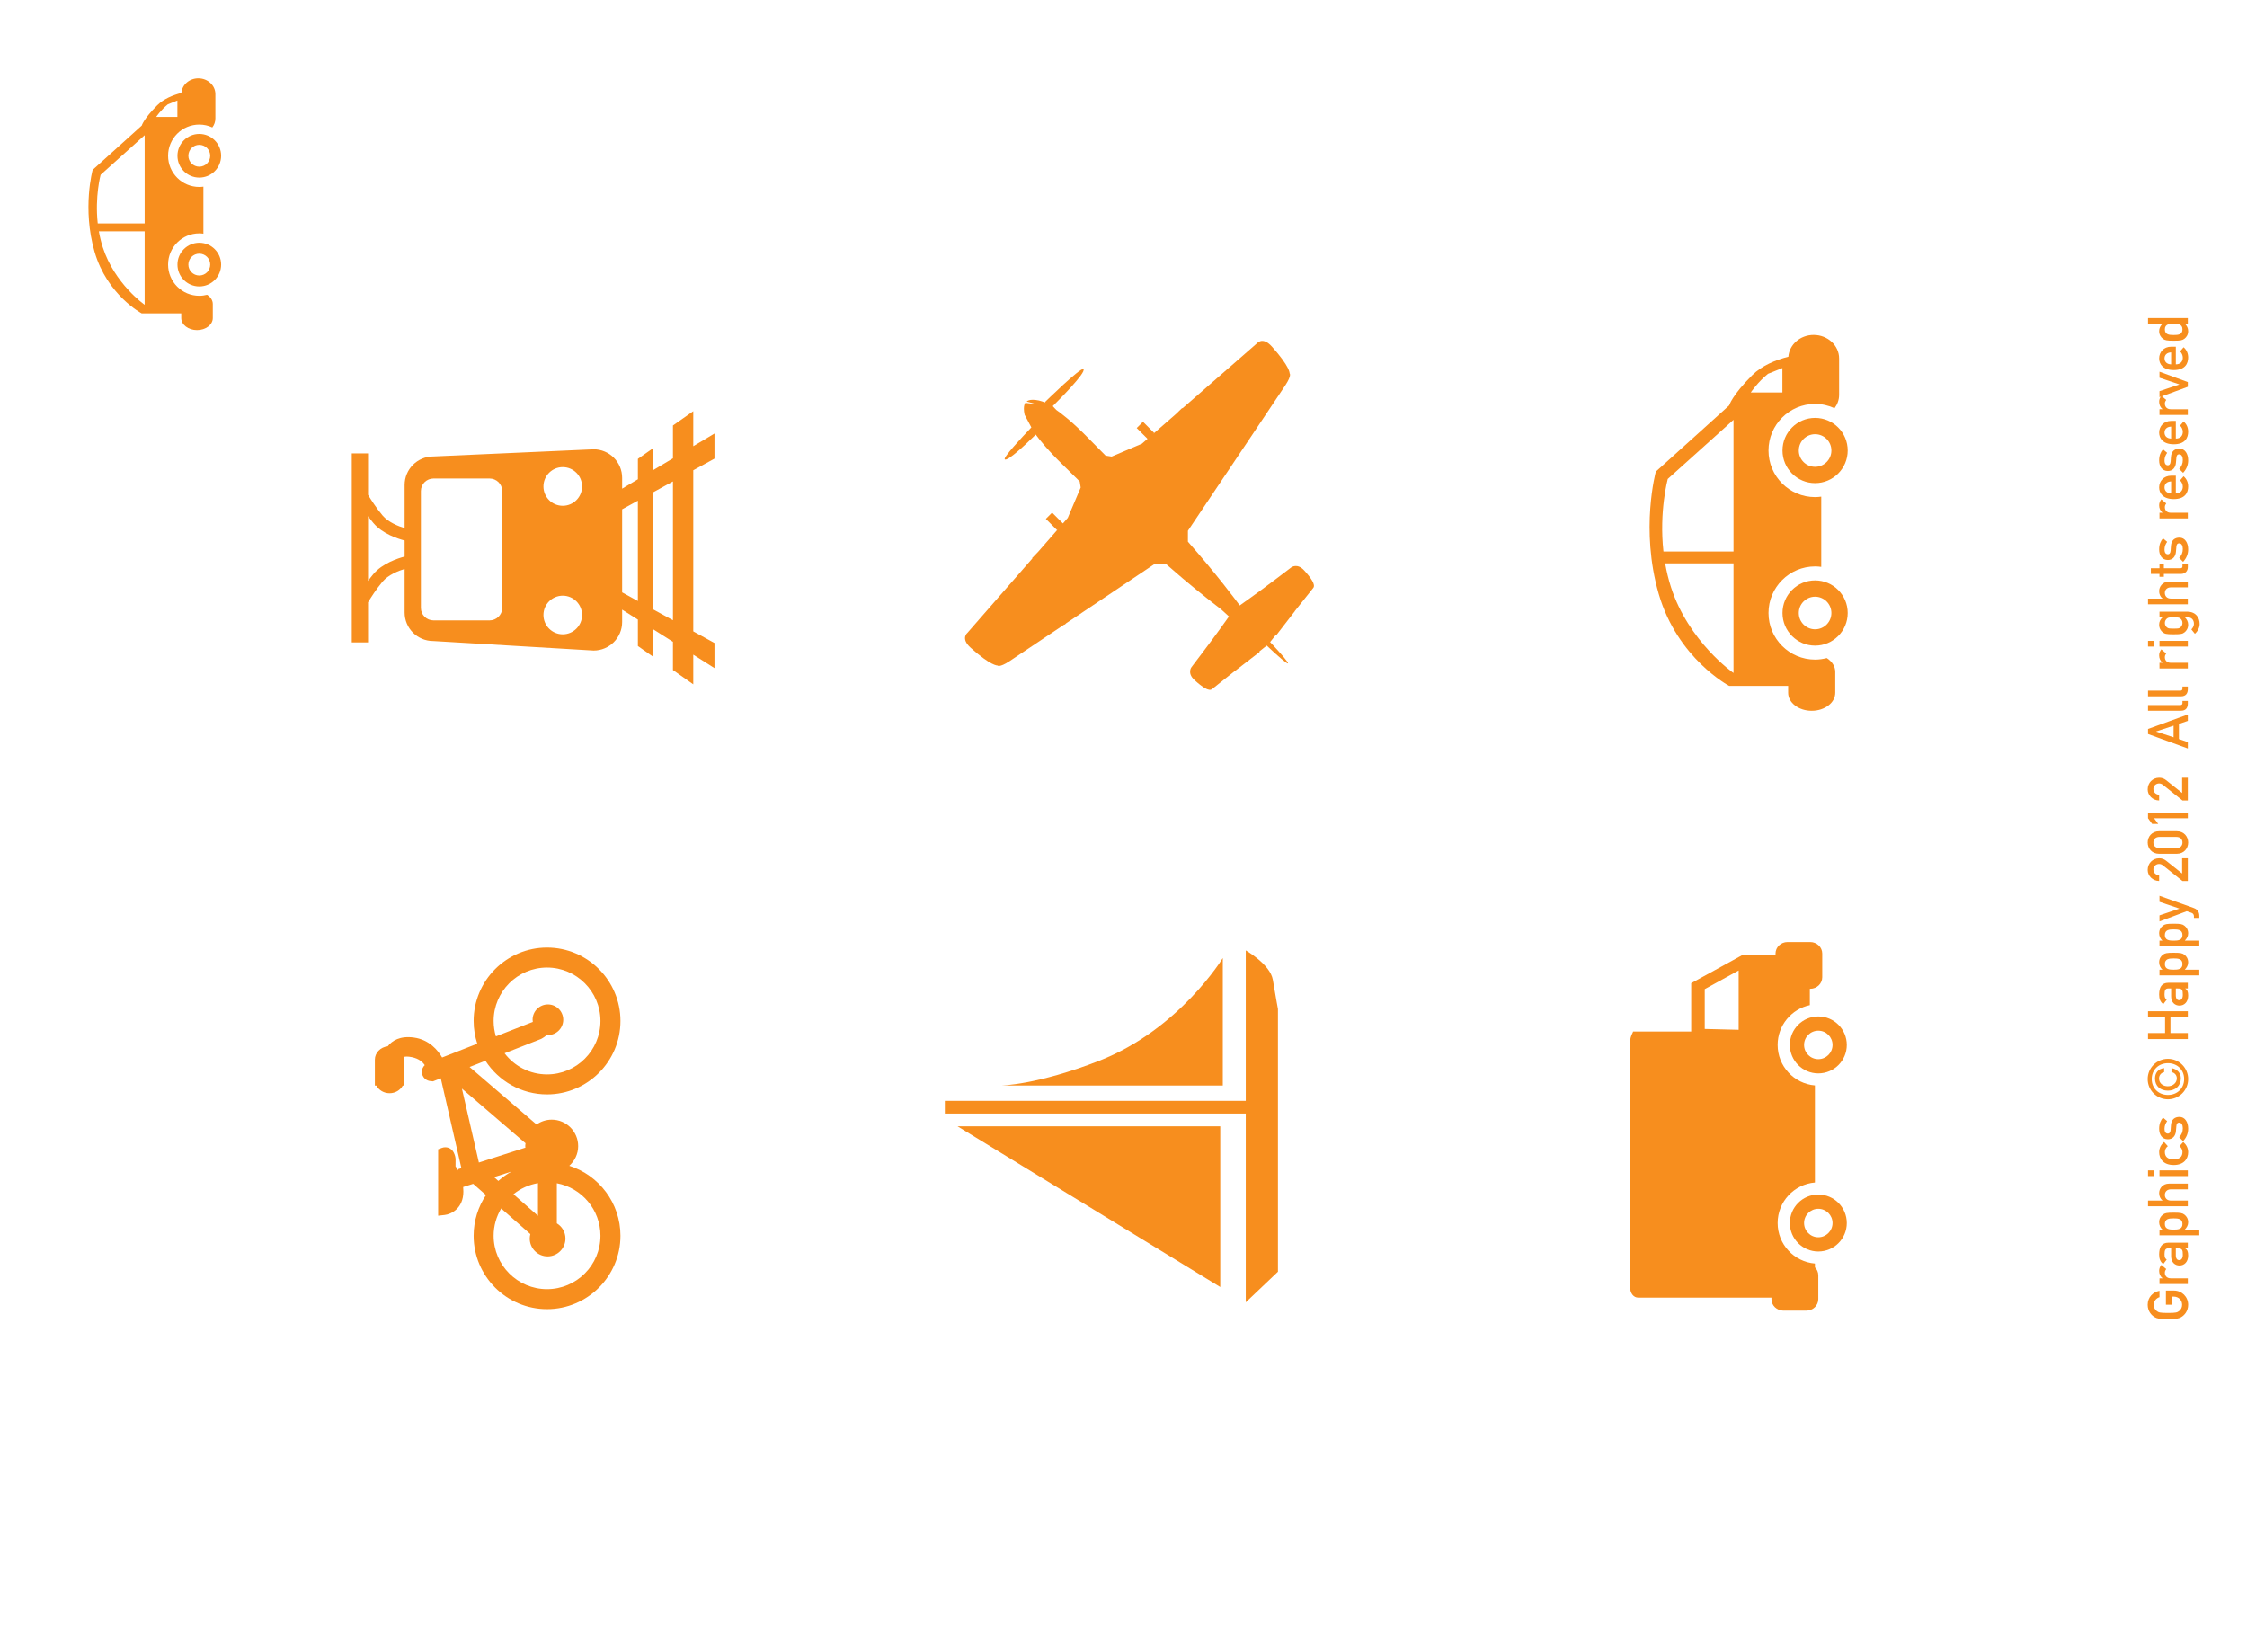 <?xml version="1.0" encoding="UTF-8" standalone="no"?>
<!-- Generator: Adobe Illustrator 16.0.0, SVG Export Plug-In . SVG Version: 6.00 Build 0)  -->

<svg
   xmlns:dc="http://purl.org/dc/elements/1.1/"
   xmlns:cc="http://creativecommons.org/ns#"
   xmlns:rdf="http://www.w3.org/1999/02/22-rdf-syntax-ns#"
   xmlns:svg="http://www.w3.org/2000/svg"
   xmlns="http://www.w3.org/2000/svg"
   xmlns:xlink="http://www.w3.org/1999/xlink"
   xmlns:sodipodi="http://sodipodi.sourceforge.net/DTD/sodipodi-0.dtd"
   xmlns:inkscape="http://www.inkscape.org/namespaces/inkscape"
   version="1.1"
   id="Layer_1"
   x="0px"
   y="0px"
   width="990.479"
   height="728.348"
   viewBox="0 0 990.479 728.348"
   enable-background="new 0 0 595.275 841.89"
   xml:space="preserve"
   inkscape:version="0.91 r13725"
   sodipodi:docname="nlg_vehicles.svg"><defs
     id="defs10253"><defs
       id="defs9559"><rect
         height="841.89"
         width="595.274"
         y="-0.001"
         x="0.001"
         id="SVGID_1_" /></defs><clipPath
       id="SVGID_2_"><use
         id="use9563"
         overflow="visible"
         xlink:href="#SVGID_1_"
         style="overflow:visible"
         x="0"
         y="0"
         width="100%"
         height="100%" /></clipPath></defs><sodipodi:namedview
     pagecolor="#ffffff"
     bordercolor="#666666"
     borderopacity="1"
     objecttolerance="10"
     gridtolerance="10"
     guidetolerance="10"
     inkscape:pageopacity="0"
     inkscape:pageshadow="2"
     inkscape:window-width="1292"
     inkscape:window-height="967"
     id="namedview10251"
     showgrid="false"
     fit-margin-top="0"
     fit-margin-left="0"
     fit-margin-right="0"
     fit-margin-bottom="0"
     inkscape:zoom="0.79286936"
     inkscape:cx="466.57669"
     inkscape:cy="391.16955"
     inkscape:window-x="1440"
     inkscape:window-y="0"
     inkscape:window-maximized="0"
     inkscape:current-layer="layer3" /><path
     style="fill:#f78e1e"
     inkscape:connector-curvature="0"
     id="path9565"
     d="m 120.425,188.602 c -1.206,0 -2.364,0.197 -3.453,0.553 l -2.096,-5.346 c 1.061,-0.618 2.702,-1.931 3.03,-4.279 0.296,-2.109 -0.477,-3.338 -1.324,-3.984 -0.127,-1.102 -0.986,-1.96 -2.034,-1.96 l -3.937,0 0,0.23 c -0.687,0.363 -1.166,1.123 -1.166,2.007 0,0.884 0.479,1.643 1.166,2.006 l 0,0.232 3.937,0 c 0.144,0 0.283,-0.017 0.419,-0.047 0.057,0.203 0.092,0.571 -0.041,1.21 -0.224,1.083 -0.767,1.646 -1.212,1.945 -0.262,-0.266 -0.612,-0.44 -1.012,-0.44 -0.79,0 -1.433,0.643 -1.426,1.466 l -0.028,0.226 0.465,1.186 -13.655,3.13 -0.149,-0.468 -0.208,0 c 0.26,-0.149 0.469,-0.296 0.62,-0.42 l 1.044,0.006 c 0.232,0 0.602,-0.048 1.05,-0.272 0.772,-0.384 0.948,-1.194 0.725,-1.795 l -0.217,-0.582 -10.095,0 0.111,0.993 c 0.11,0.983 0.995,2.842 3.561,2.842 0.242,0 0.469,-0.012 0.688,-0.031 l 0.486,1.52 -1.711,1.947 c -1.771,-1.183 -3.896,-1.875 -6.181,-1.875 -6.153,0 -11.158,5.005 -11.158,11.157 0,6.153 5.005,11.159 11.158,11.159 4.976,0 9.198,-3.274 10.633,-7.78 0.737,0.824 1.797,1.353 2.987,1.353 2.217,0 4.022,-1.803 4.022,-4.021 0,-0.858 -0.275,-1.65 -0.735,-2.304 l 8.742,-10.179 0.945,2.41 c -3.071,1.989 -5.111,5.44 -5.111,9.362 0,6.153 5.007,11.159 11.16,11.159 6.153,0 11.159,-5.006 11.159,-11.159 0,-6.153 -5.006,-11.157 -11.159,-11.157 m -32.643,19.276 c -4.478,0 -8.12,-3.643 -8.12,-8.12 0,-4.477 3.642,-8.119 8.12,-8.119 1.516,0 2.931,0.425 4.146,1.151 l -3.899,4.435 c -0.217,-0.056 -0.44,-0.095 -0.673,-0.095 -1.497,0 -2.715,1.218 -2.715,2.714 0,1.496 1.218,2.713 2.715,2.713 0.98,0 1.832,-0.527 2.309,-1.308 l 6.093,0 c -0.702,3.768 -4.008,6.629 -7.976,6.629 m 3.035,-9.497 3.274,-3.724 c 0.855,1.055 1.445,2.33 1.685,3.724 l -4.959,0 z m 5.294,-6.023 0.578,-0.657 0.849,2.654 c -0.401,-0.72 -0.884,-1.386 -1.427,-1.997 m 5.726,4.132 c -0.145,-0.015 -0.287,-0.044 -0.435,-0.044 -0.079,0 -0.153,0.019 -0.23,0.024 l -2.263,-7.071 11.237,-2.58 -8.309,9.671 z m 18.588,11.388 c -4.479,0 -8.122,-3.643 -8.122,-8.12 0,-2.632 1.266,-4.969 3.214,-6.454 l 2.167,5.525 0.065,0.127 c 0.1,0.188 0.287,0.481 0.548,0.781 -0.004,0.053 -0.016,0.102 -0.016,0.156 0,1.285 1.044,2.33 2.329,2.33 1.285,0 2.33,-1.045 2.33,-2.33 0,-1.285 -1.045,-2.33 -2.33,-2.33 -0.112,0 -0.22,0.017 -0.327,0.033 l -2.2,-5.61 c 0.742,-0.224 1.528,-0.347 2.342,-0.347 4.477,0 8.119,3.642 8.119,8.119 0,4.477 -3.642,8.12 -8.119,8.12"
     clip-path="url(#SVGID_2_)"
     transform="matrix(0,-2.9,2.9,0,-338.16,799.282)" /><path
     style="fill:#f78e1e"
     inkscape:connector-curvature="0"
     id="path9567"
     d="m 207.137,387.548 c -2.737,0 -4.957,2.218 -4.957,4.954 0,2.737 2.22,4.957 4.957,4.957 2.738,0 4.957,-2.22 4.957,-4.957 0,-2.735 -2.219,-4.954 -4.957,-4.954 m 0,7.433 c -1.37,0 -2.48,-1.109 -2.48,-2.479 0,-1.368 1.11,-2.476 2.48,-2.476 1.369,0 2.479,1.108 2.479,2.476 0,1.371 -1.11,2.479 -2.479,2.479"
     clip-path="url(#SVGID_2_)"
     transform="matrix(0,-2.9,2.9,0,-338.16,799.282)" /><path
     style="fill:#f78e1e"
     inkscape:connector-curvature="0"
     id="path9569"
     d="m 221.394,388.439 c -0.495,-1.932 -1.343,-4.023 -2.815,-5.497 -3.092,-3.091 -4.59,-3.498 -4.59,-3.498 l -10.057,-11.148 c 0,0 -8.745,-2.406 -18.582,0.436 -9.836,2.842 -13.991,10.712 -13.991,10.712 l 0,8.964 -1.051,0 c -1.512,0 -2.736,1.602 -2.736,3.579 0,1.977 1.224,3.581 2.736,3.581 l 3.183,0 c 0.845,0 1.598,-0.505 2.098,-1.292 -0.146,-0.568 -0.233,-1.161 -0.233,-1.773 0,-3.912 3.171,-7.082 7.083,-7.082 3.912,0 7.08,3.17 7.08,7.082 0,0.318 -0.026,0.63 -0.069,0.936 l 10.673,0 c -0.04,-0.306 -0.069,-0.618 -0.069,-0.936 0,-3.912 3.171,-7.082 7.083,-7.082 3.912,0 7.081,3.17 7.081,7.082 0,1.055 -0.237,2.054 -0.651,2.953 0.574,0.437 1.269,0.699 2.026,0.699 l 5.532,0 c 1.977,0 3.58,-1.734 3.58,-3.873 0,-2.038 -1.461,-3.692 -3.311,-3.843 m -31.413,-8.337 -16.659,0 c 0,0 4.73,-6.826 13.057,-9.508 1.214,-0.391 2.422,-0.676 3.602,-0.882 l 0,10.39 z m 1.801,0 0,-10.648 c 6.111,-0.678 11.029,0.653 11.029,0.653 l 8.991,9.995 -20.02,0 z m 24.174,7.431 0,-4.809 c 0,0 1.567,1.05 2.84,2.624 l 0.876,2.185 -3.716,0 z"
     clip-path="url(#SVGID_2_)"
     transform="matrix(0,-2.9,2.9,0,-338.16,799.282)" /><path
     style="fill:#f78e1e"
     inkscape:connector-curvature="0"
     id="path9571"
     d="m 182.438,387.548 c -2.738,0 -4.958,2.218 -4.958,4.954 0,2.737 2.22,4.957 4.958,4.957 2.737,0 4.957,-2.22 4.957,-4.957 10e-4,-2.735 -2.22,-4.954 -4.957,-4.954 m 0,7.433 c -1.369,0 -2.48,-1.109 -2.48,-2.479 0,-1.368 1.111,-2.476 2.48,-2.476 1.369,0 2.479,1.108 2.479,2.476 0,1.371 -1.109,2.479 -2.479,2.479"
     clip-path="url(#SVGID_2_)"
     transform="matrix(0,-2.9,2.9,0,-338.16,799.282)" /><path
     style="fill:#f78e1e"
     inkscape:connector-curvature="0"
     id="path9573"
     d="m 114.378,283.686 c -3.701,-9.478 -3.764,-14.936 -3.764,-14.936 l 0,33.725 19.383,0 c 10e-4,0 -10.854,-6.589 -15.619,-18.789"
     clip-path="url(#SVGID_2_)"
     transform="matrix(0,-2.9,2.9,0,-338.16,799.282)" /><polygon
     style="fill:#f78e1e"
     id="polygon9575"
     points="104.412,262.159 79.988,302.087 104.412,302.087 "
     clip-path="url(#SVGID_2_)"
     transform="matrix(0,-2.9,2.9,0,-338.16,799.282)" /><path
     style="fill:#f78e1e"
     inkscape:connector-curvature="0"
     id="path9577"
     d="m 108.289,305.964 0,-45.742 -1.938,0 0,45.742 -28.686,0 4.649,4.892 39.928,0 c 0,0 2.129,-0.388 4.453,-0.777 2.328,-0.386 4.463,-4.115 4.463,-4.115 l -22.869,0 z"
     clip-path="url(#SVGID_2_)"
     transform="matrix(0,-2.9,2.9,0,-338.16,799.282)" /><path
     style="fill:#f78e1e"
     inkscape:connector-curvature="0"
     id="path9579"
     d="m 223.416,307.649 -9.867,-11.305 0.047,-0.047 -0.92,-0.956 -3.049,-3.492 0.186,0.185 1.693,-1.693 -0.953,-0.953 -1.64,1.642 -0.741,-0.849 -1.959,-4.605 0.146,-0.921 c 0.809,-0.807 1.597,-1.59 2.448,-2.414 2.828,-2.741 4.142,-4.554 4.498,-5.078 l 0.576,-0.539 c 0.687,0.693 5.131,5.152 5.621,4.664 0.37,-0.371 -5.031,-5.875 -5.031,-5.875 l -0.102,0.166 c 0.15,-0.316 0.283,-0.674 0.368,-1.066 0.318,-1.483 -0.158,-1.853 -0.158,-1.853 l -0.405,1.501 0.191,-1.599 0.059,-0.057 c 0,0 -0.373,-0.475 -1.852,-0.158 l -1.926,1.024 c -1.609,-1.538 -4.582,-4.31 -4.85,-4.041 -0.382,0.381 2.253,3.174 3.76,4.709 -0.781,0.569 -2.412,1.861 -4.716,4.237 -0.824,0.852 -1.605,1.639 -2.412,2.448 l -0.92,0.146 -4.606,-1.959 -0.849,-0.74 1.644,-1.643 -0.954,-0.951 -1.696,1.694 0.193,0.188 -3.5,-3.054 -0.954,-0.918 -0.046,0.047 -11.306,-9.869 c 0,0 -0.854,-1.107 -2.276,0.477 -2.806,3.124 -2.699,4.076 -2.699,4.076 0,0 -0.371,0.265 0.632,1.801 0.402,0.609 2.831,4.236 5.608,8.382 l -0.048,0.034 0.226,0.231 c 4.166,6.22 9.038,13.48 9.038,13.48 l 0,1.661 c -3.151,3.569 -5.612,6.698 -6.913,8.401 l -1.093,1.199 c -0.388,-0.281 -0.925,-0.666 -1.653,-1.179 -1.799,-1.272 -6.063,-4.525 -6.063,-4.525 0,0 -0.899,-0.688 -1.958,0.476 -1.059,1.166 -1.748,2.172 -1.377,2.647 0.162,0.206 1.43,1.8 2.814,3.538 l -0.008,0.009 2.859,3.705 0.061,-0.061 c 0.541,0.675 0.898,1.123 0.904,1.132 -1.706,1.802 -2.818,3.112 -2.703,3.227 0.115,0.115 1.429,-1 3.236,-2.712 0.163,0.13 0.543,0.435 1.047,0.836 l -0.062,0.062 3.705,2.858 0.008,-0.009 c 1.74,1.385 3.332,2.654 3.537,2.815 0.478,0.371 1.484,-0.319 2.649,-1.377 1.165,-1.058 0.474,-1.958 0.474,-1.958 0,0 -3.252,-4.263 -4.522,-6.064 -0.575,-0.813 -0.985,-1.385 -1.271,-1.777 0.609,-0.447 4.736,-3.508 9.693,-7.881 l 1.66,0 c 0,0 7.262,4.873 13.483,9.041 l 0.227,0.223 0.033,-0.049 c 4.145,2.779 7.774,5.207 8.384,5.607 1.534,1.006 1.8,0.635 1.8,0.635 0,0 0.952,0.105 4.076,-2.7 1.584,-1.423 0.474,-2.277 0.474,-2.277 M 176.915,301.5 c -0.002,-0.004 -0.005,-0.008 -0.007,-0.01 l 0.158,-0.149 -0.151,0.159 z"
     clip-path="url(#SVGID_2_)"
     transform="matrix(0,-2.9,2.9,0,-338.16,799.282)" /><path
     style="fill:#f78e1e"
     inkscape:connector-curvature="0"
     id="path9581"
     d="m 89.715,388.665 c -2.391,0 -4.329,1.938 -4.329,4.326 0,2.391 1.938,4.33 4.329,4.33 2.39,0 4.328,-1.939 4.328,-4.33 0,-2.388 -1.938,-4.326 -4.328,-4.326 m 0,6.49 c -1.196,0 -2.165,-0.967 -2.165,-2.164 0,-1.193 0.969,-2.162 2.165,-2.162 1.194,0 2.164,0.969 2.164,2.162 0,1.197 -0.97,2.164 -2.164,2.164"
     clip-path="url(#SVGID_2_)"
     transform="matrix(0,-2.9,2.9,0,-338.16,799.282)" /><path
     style="fill:#f78e1e"
     inkscape:connector-curvature="0"
     id="path9583"
     d="m 130.675,386.488 -0.254,0 0,-5.09 -4.25,-7.729 -7.344,0 0,-8.855 c 0,0.115 -0.666,-0.418 -1.486,-0.418 l -37.476,0 c -0.82,0 -1.486,0.533 -1.486,1.193 l 0,20.279 -0.229,0 c -0.969,0 -1.754,0.819 -1.754,1.83 l 0,3.461 c 0,1.014 0.785,1.832 1.754,1.832 l 3.614,0 c 0.472,0 0.9,-0.197 1.216,-0.513 l 0.577,0 c 0.262,-3.174 2.917,-5.668 6.158,-5.668 3.241,0 5.893,2.494 6.157,5.668 l 14.758,0 c 0.262,-3.174 2.916,-5.668 6.158,-5.668 2.973,0 5.453,2.099 6.047,4.894 l 2.486,0 0,0.059 c 0,1.008 0.786,1.826 1.752,1.826 l 3.602,0 c 0.967,0 1.75,-0.818 1.75,-1.826 l 0,-3.451 c 0,-1.008 -0.782,-1.824 -1.75,-1.824 m -11.588,-5.604 0.127,-5.156 6.055,0 2.834,5.156 -9.016,0 z"
     clip-path="url(#SVGID_2_)"
     transform="matrix(0,-2.9,2.9,0,-338.16,799.282)" /><path
     style="fill:#f78e1e"
     inkscape:connector-curvature="0"
     id="path9585"
     d="m 116.789,388.665 c -2.393,0 -4.33,1.938 -4.33,4.326 0,2.391 1.937,4.33 4.33,4.33 2.391,0 4.326,-1.939 4.326,-4.33 0,-2.388 -1.935,-4.326 -4.326,-4.326 m 0,6.49 c -1.197,0 -2.166,-0.967 -2.166,-2.164 0,-1.193 0.969,-2.162 2.166,-2.162 1.195,0 2.162,0.969 2.162,2.162 0,1.197 -0.968,2.164 -2.162,2.164"
     clip-path="url(#SVGID_2_)"
     transform="matrix(0,-2.9,2.9,0,-338.16,799.282)" /><path
     style="fill:#f78e1e"
     inkscape:connector-curvature="0"
     id="path9587"
     d="m 213.114,221.985 -2.171,-3.09 -4.998,0 -1.781,-2.985 3.347,0 -1.648,-2.345 -3.099,0 -1.428,-2.393 1.645,0 c 2.396,0 4.339,-1.944 4.339,-4.339 l -1.089,-24.385 c 0,-2.396 -1.939,-4.339 -4.337,-4.339 l -6.558,0 c 0.288,-0.942 0.895,-2.495 1.951,-3.375 1.107,-0.922 2.342,-1.717 3.114,-2.185 l 6.299,0 0,-2.473 -28.735,0 0,2.473 6.106,0 c 0.772,0.468 2.007,1.263 3.113,2.185 1.057,0.881 1.665,2.434 1.953,3.375 l -6.623,0 c -2.397,0 -4.336,1.943 -4.336,4.339 l -1.447,24.385 c 0,2.395 1.941,4.339 4.336,4.339 l 1.882,0 -1.515,2.393 -4.016,0 -1.648,2.345 4.179,0 -1.89,2.985 -4.293,0 -2.172,3.09 4.509,0 -2.042,3.223 3.815,0 1.768,-3.223 24.487,0 1.768,3.223 3.815,0 -1.924,-3.223 5.324,0 z m -8.505,-19.839 c 0,1.62 -1.314,2.935 -2.936,2.935 -1.623,0 -2.937,-1.315 -2.937,-2.935 0,-1.622 1.314,-2.934 2.937,-2.934 1.622,-10e-4 2.936,1.311 2.936,2.934 M 188.34,173.347 c -0.337,-0.282 -0.682,-0.545 -1.023,-0.797 l 9.837,0 c -0.341,0.252 -0.685,0.515 -1.023,0.797 -1.656,1.38 -2.419,3.777 -2.677,4.763 l -2.437,0 c -0.258,-0.986 -1.021,-3.383 -2.677,-4.763 m -7.029,9.164 c 0,-1.064 0.847,-1.928 1.892,-1.928 l 17.781,0 c 1.047,0 1.896,0.864 1.896,1.928 l 0,8.501 c 0,1.066 -0.849,1.929 -1.896,1.929 l -17.781,0 c -1.045,0 -1.892,-0.863 -1.892,-1.929 l 0,-8.501 z m -2.112,19.635 c 0,-1.622 1.316,-2.934 2.938,-2.934 1.62,0 2.936,1.312 2.936,2.934 0,1.62 -1.316,2.935 -2.936,2.935 -1.622,0 -2.938,-1.315 -2.938,-2.935 m 6.376,9.026 12.624,0 1.313,2.393 -15.25,0 1.313,-2.393 z m -4.236,7.724 1.637,-2.985 17.822,0 1.638,2.985 -21.097,0 z"
     clip-path="url(#SVGID_2_)"
     transform="matrix(0,-2.9,2.9,0,-338.16,799.282)" /><path
     style="fill:#f78e1e"
     inkscape:connector-curvature="0"
     id="path9589"
     d="m 77.298,445.825 2.15,0 0,1.232 c 0,1.198 -0.951,2.15 -2.158,2.15 -0.952,0 -1.607,-0.561 -1.896,-1.088 -0.195,-0.357 -0.263,-0.535 -0.263,-1.988 0,-1.454 0.068,-1.632 0.263,-1.989 0.289,-0.526 0.944,-1.089 1.896,-1.089 1.147,0 1.938,0.809 2.124,1.795 l -0.969,0 c -0.144,-0.468 -0.577,-0.877 -1.155,-0.877 -0.434,0 -0.748,0.205 -0.935,0.443 -0.238,0.307 -0.306,0.476 -0.306,1.717 0,1.24 0.068,1.41 0.306,1.717 0.187,0.237 0.501,0.441 0.935,0.441 0.696,0 1.24,-0.527 1.24,-1.283 l 0,-0.314 -1.232,0 0,-0.867 z"
     clip-path="url(#SVGID_2_)"
     transform="matrix(0,-2.9,2.9,0,-338.16,799.282)" /><path
     style="fill:#f78e1e"
     inkscape:connector-curvature="0"
     id="path9591"
     d="m 80.444,444.849 0.867,0 0,0.458 0.017,0 c 0.272,-0.34 0.663,-0.51 1.122,-0.51 0.348,0 0.637,0.128 0.901,0.332 l -0.629,0.748 c -0.204,-0.153 -0.349,-0.213 -0.57,-0.213 -0.425,0 -0.841,0.272 -0.841,0.901 l 0,2.592 -0.867,0 0,-4.308 z"
     clip-path="url(#SVGID_2_)"
     transform="matrix(0,-2.9,2.9,0,-338.16,799.282)" /><path
     style="fill:#f78e1e"
     inkscape:connector-curvature="0"
     id="path9593"
     d="m 85.86,448.774 -0.017,0 c -0.178,0.298 -0.476,0.434 -1.063,0.434 -0.96,0 -1.521,-0.569 -1.521,-1.317 0,-0.688 0.476,-1.274 1.403,-1.274 l 1.198,0 0,-0.451 c 0,-0.407 -0.264,-0.552 -0.884,-0.552 -0.45,0 -0.663,0.085 -0.816,0.331 l -0.68,-0.519 c 0.332,-0.459 0.808,-0.629 1.454,-0.629 1.062,0 1.793,0.357 1.793,1.42 l 0,2.94 -0.867,0 0,-0.383 z m 0,-1.444 -1.037,0 c -0.51,0 -0.748,0.204 -0.748,0.519 0,0.289 0.23,0.545 0.816,0.545 0.722,0 0.969,-0.078 0.969,-0.749 l 0,-0.315 z"
     clip-path="url(#SVGID_2_)"
     transform="matrix(0,-2.9,2.9,0,-338.16,799.282)" /><path
     style="fill:#f78e1e"
     inkscape:connector-curvature="0"
     id="path9595"
     d="m 87.849,444.849 0.867,0 0,0.45 c 0.271,-0.298 0.671,-0.502 1.113,-0.502 0.527,0 0.909,0.238 1.156,0.562 0.238,0.306 0.306,0.586 0.306,1.648 0,1.054 -0.068,1.334 -0.306,1.641 -0.247,0.323 -0.629,0.561 -1.156,0.561 -0.442,0 -0.79,-0.204 -1.113,-0.51 l 0,2.201 -0.867,0 0,-6.051 z m 2.575,2.158 c 0,-0.671 -0.042,-1.343 -0.858,-1.343 -0.808,0 -0.85,0.714 -0.85,1.343 0,0.62 0.042,1.334 0.85,1.334 0.816,0 0.858,-0.671 0.858,-1.334"
     clip-path="url(#SVGID_2_)"
     transform="matrix(0,-2.9,2.9,0,-338.16,799.282)" /><path
     style="fill:#f78e1e"
     inkscape:connector-curvature="0"
     id="path9597"
     d="m 92.261,443.105 0.867,0 0,2.201 0.017,0 c 0.272,-0.34 0.663,-0.51 1.122,-0.51 0.671,0 1.436,0.519 1.436,1.497 l 0,2.863 -0.867,0 0,-2.566 c 0,-0.587 -0.366,-0.927 -0.85,-0.927 -0.493,0 -0.858,0.34 -0.858,0.927 l 0,2.566 -0.867,0 0,-6.051 z"
     clip-path="url(#SVGID_2_)"
     transform="matrix(0,-2.9,2.9,0,-338.16,799.282)" /><path
     style="fill:#f78e1e"
     inkscape:connector-curvature="0"
     id="path9599"
     d="m 96.851,443.105 0.867,0 0,0.867 -0.867,0 0,-0.867 z m 0,1.744 0.867,0 0,4.309 -0.867,0 0,-4.309 z"
     clip-path="url(#SVGID_2_)"
     transform="matrix(0,-2.9,2.9,0,-338.16,799.282)" /><path
     style="fill:#f78e1e"
     inkscape:connector-curvature="0"
     id="path9601"
     d="m 102.035,448.46 c -0.374,0.434 -0.892,0.748 -1.547,0.748 -0.994,0 -1.954,-0.629 -1.954,-2.201 0,-1.581 0.96,-2.21 1.954,-2.21 0.655,0 1.173,0.314 1.547,0.748 l -0.637,0.569 c -0.213,-0.264 -0.519,-0.45 -0.876,-0.45 -0.705,0 -1.122,0.399 -1.122,1.343 0,0.935 0.417,1.334 1.122,1.334 0.357,0 0.663,-0.187 0.876,-0.45 l 0.637,0.569 z"
     clip-path="url(#SVGID_2_)"
     transform="matrix(0,-2.9,2.9,0,-338.16,799.282)" /><path
     style="fill:#f78e1e"
     inkscape:connector-curvature="0"
     id="path9603"
     d="m 102.767,447.84 c 0.374,0.365 0.782,0.553 1.36,0.553 0.493,0 0.85,-0.188 0.85,-0.553 0,-0.306 -0.23,-0.399 -0.527,-0.425 l -0.765,-0.068 c -0.714,-0.06 -1.241,-0.484 -1.241,-1.224 0,-0.875 0.697,-1.326 1.606,-1.326 0.757,0 1.267,0.23 1.692,0.587 l -0.536,0.629 c -0.34,-0.238 -0.688,-0.399 -1.156,-0.399 -0.552,0 -0.739,0.221 -0.739,0.519 0,0.188 0.136,0.374 0.569,0.407 l 0.714,0.052 c 0.893,0.061 1.25,0.604 1.25,1.292 0,0.841 -0.782,1.325 -1.785,1.325 -0.697,0 -1.343,-0.255 -1.896,-0.773 l 0.604,-0.596 z"
     clip-path="url(#SVGID_2_)"
     transform="matrix(0,-2.9,2.9,0,-338.16,799.282)" /><path
     style="fill:#f78e1e"
     inkscape:connector-curvature="0"
     id="path9605"
     d="m 111.598,443.055 c 1.7,0 3.077,1.377 3.077,3.077 0,1.699 -1.377,3.076 -3.077,3.076 -1.7,0 -3.077,-1.377 -3.077,-3.076 0,-1.7 1.376,-3.077 3.077,-3.077 m 0,5.542 c 1.386,0 2.414,-1.028 2.414,-2.465 0,-1.437 -1.028,-2.465 -2.414,-2.465 -1.385,0 -2.414,1.028 -2.414,2.465 0,1.437 1.029,2.465 2.414,2.465 m 1.666,-1.93 c -0.153,0.901 -0.756,1.428 -1.555,1.428 -1.156,0 -1.87,-0.842 -1.87,-1.963 0,-1.147 0.671,-1.964 1.844,-1.964 0.825,0 1.471,0.459 1.581,1.386 l -0.612,0 c -0.094,-0.45 -0.476,-0.773 -0.96,-0.773 -0.757,0 -1.19,0.604 -1.19,1.334 0,0.706 0.476,1.368 1.207,1.368 0.484,0 0.867,-0.34 0.943,-0.815 l 0.612,0 z"
     clip-path="url(#SVGID_2_)"
     transform="matrix(0,-2.9,2.9,0,-338.16,799.282)" /><polygon
     style="fill:#f78e1e"
     id="polygon9607"
     points="120.99,446.514 118.593,446.514 118.593,449.157 117.675,449.157 117.675,443.105 118.593,443.105 118.593,445.698 120.99,445.698 120.99,443.105 121.908,443.105 121.908,449.157 120.99,449.157 "
     clip-path="url(#SVGID_2_)"
     transform="matrix(0,-2.9,2.9,0,-338.16,799.282)" /><path
     style="fill:#f78e1e"
     inkscape:connector-curvature="0"
     id="path9609"
     d="m 125.368,448.774 -0.017,0 c -0.178,0.298 -0.476,0.434 -1.063,0.434 -0.96,0 -1.521,-0.569 -1.521,-1.317 0,-0.688 0.476,-1.274 1.403,-1.274 l 1.198,0 0,-0.451 c 0,-0.407 -0.264,-0.552 -0.884,-0.552 -0.45,0 -0.663,0.085 -0.816,0.331 l -0.68,-0.519 c 0.332,-0.459 0.808,-0.629 1.454,-0.629 1.062,0 1.793,0.357 1.793,1.42 l 0,2.94 -0.867,0 0,-0.383 z m 0,-1.444 -1.037,0 c -0.51,0 -0.748,0.204 -0.748,0.519 0,0.289 0.23,0.545 0.816,0.545 0.722,0 0.969,-0.078 0.969,-0.749 l 0,-0.315 z"
     clip-path="url(#SVGID_2_)"
     transform="matrix(0,-2.9,2.9,0,-338.16,799.282)" /><path
     style="fill:#f78e1e"
     inkscape:connector-curvature="0"
     id="path9611"
     d="m 127.357,444.849 0.867,0 0,0.45 c 0.271,-0.298 0.671,-0.502 1.113,-0.502 0.527,0 0.909,0.238 1.156,0.562 0.238,0.306 0.306,0.586 0.306,1.648 0,1.054 -0.068,1.334 -0.306,1.641 -0.247,0.323 -0.629,0.561 -1.156,0.561 -0.442,0 -0.79,-0.204 -1.113,-0.51 l 0,2.201 -0.867,0 0,-6.051 z m 2.575,2.158 c 0,-0.671 -0.042,-1.343 -0.858,-1.343 -0.808,0 -0.85,0.714 -0.85,1.343 0,0.62 0.042,1.334 0.85,1.334 0.816,0 0.858,-0.671 0.858,-1.334"
     clip-path="url(#SVGID_2_)"
     transform="matrix(0,-2.9,2.9,0,-338.16,799.282)" /><path
     style="fill:#f78e1e"
     inkscape:connector-curvature="0"
     id="path9613"
     d="m 131.769,444.849 0.867,0 0,0.45 c 0.271,-0.298 0.671,-0.502 1.113,-0.502 0.527,0 0.909,0.238 1.156,0.562 0.238,0.306 0.306,0.586 0.306,1.648 0,1.054 -0.068,1.334 -0.306,1.641 -0.247,0.323 -0.629,0.561 -1.156,0.561 -0.442,0 -0.79,-0.204 -1.113,-0.51 l 0,2.201 -0.867,0 0,-6.051 z m 2.575,2.158 c 0,-0.671 -0.042,-1.343 -0.858,-1.343 -0.808,0 -0.85,0.714 -0.85,1.343 0,0.62 0.042,1.334 0.85,1.334 0.816,0 0.858,-0.671 0.858,-1.334"
     clip-path="url(#SVGID_2_)"
     transform="matrix(0,-2.9,2.9,0,-338.16,799.282)" /><path
     style="fill:#f78e1e"
     inkscape:connector-curvature="0"
     id="path9615"
     d="m 135.56,444.849 0.918,0 1.02,3.017 0.017,0 1.02,-3.017 0.918,0 -1.853,5.201 c -0.238,0.663 -0.688,0.85 -1.215,0.85 l -0.289,0 0,-0.815 0.255,0 c 0.221,0 0.433,-0.119 0.518,-0.374 l 0.238,-0.723 -1.547,-4.139 z"
     clip-path="url(#SVGID_2_)"
     transform="matrix(0,-2.9,2.9,0,-338.16,799.282)" /><path
     style="fill:#f78e1e"
     inkscape:connector-curvature="0"
     id="path9617"
     d="m 141.705,448.341 2.363,-2.957 c 0.187,-0.238 0.221,-0.425 0.221,-0.604 0,-0.425 -0.315,-0.858 -0.833,-0.858 -0.468,0 -0.842,0.331 -0.884,0.875 l -0.867,0 c 0.008,-0.985 0.773,-1.742 1.683,-1.742 1.011,0 1.768,0.773 1.768,1.734 0,0.399 -0.111,0.747 -0.366,1.062 l -1.946,2.439 2.312,0 0,0.867 -3.451,0 0,-0.816 z"
     clip-path="url(#SVGID_2_)"
     transform="matrix(0,-2.9,2.9,0,-338.16,799.282)" /><path
     style="fill:#f78e1e"
     inkscape:connector-curvature="0"
     id="path9619"
     d="m 145.836,444.797 c 0,-1.113 0.825,-1.742 1.717,-1.742 0.892,0 1.717,0.629 1.717,1.742 l 0,2.669 c 0,1.113 -0.825,1.742 -1.717,1.742 -0.892,0 -1.717,-0.629 -1.717,-1.742 l 0,-2.669 z m 2.567,0.052 c 0,-0.587 -0.34,-0.927 -0.85,-0.927 -0.51,0 -0.85,0.34 -0.85,0.927 l 0,2.566 c 0,0.586 0.34,0.926 0.85,0.926 0.51,0 0.85,-0.34 0.85,-0.926 l 0,-2.566 z"
     clip-path="url(#SVGID_2_)"
     transform="matrix(0,-2.9,2.9,0,-338.16,799.282)" /><polygon
     style="fill:#f78e1e"
     id="polygon9621"
     points="152.109,449.157 151.242,449.157 151.242,444.023 150.384,444.652 150.384,443.734 151.242,443.105 152.109,443.105 "
     clip-path="url(#SVGID_2_)"
     transform="matrix(0,-2.9,2.9,0,-338.16,799.282)" /><path
     style="fill:#f78e1e"
     inkscape:connector-curvature="0"
     id="path9623"
     d="m 153.945,448.341 2.363,-2.957 c 0.187,-0.238 0.221,-0.425 0.221,-0.604 0,-0.425 -0.315,-0.858 -0.833,-0.858 -0.468,0 -0.842,0.331 -0.884,0.875 l -0.867,0 c 0.008,-0.985 0.773,-1.742 1.683,-1.742 1.011,0 1.768,0.773 1.768,1.734 0,0.399 -0.111,0.747 -0.366,1.062 l -1.946,2.439 2.312,0 0,0.867 -3.451,0 0,-0.816 z"
     clip-path="url(#SVGID_2_)"
     transform="matrix(0,-2.9,2.9,0,-338.16,799.282)" /><path
     style="fill:#f78e1e"
     inkscape:connector-curvature="0"
     id="path9627"
     d="m 165.574,447.806 -2.295,0 -0.468,1.352 -0.969,0 2.202,-6.052 0.765,0 2.201,6.052 -0.969,0 -0.467,-1.352 z m -0.264,-0.816 -0.875,-2.644 -0.018,0 -0.875,2.644 1.768,0 z"
     clip-path="url(#SVGID_2_)"
     transform="matrix(0,-2.9,2.9,0,-338.16,799.282)" /><path
     style="fill:#f78e1e"
     inkscape:connector-curvature="0"
     id="path9629"
     d="m 167.58,443.105 0.867,0 0,4.938 c 0,0.195 0.111,0.297 0.323,0.297 l 0.297,0 0,0.816 -0.382,0 c -0.629,0 -1.105,-0.271 -1.105,-1.045 l 0,-5.006 z"
     clip-path="url(#SVGID_2_)"
     transform="matrix(0,-2.9,2.9,0,-338.16,799.282)" /><path
     style="fill:#f78e1e"
     inkscape:connector-curvature="0"
     id="path9631"
     d="m 169.772,443.105 0.867,0 0,4.938 c 0,0.195 0.111,0.297 0.323,0.297 l 0.297,0 0,0.816 -0.382,0 c -0.629,0 -1.105,-0.271 -1.105,-1.045 l 0,-5.006 z"
     clip-path="url(#SVGID_2_)"
     transform="matrix(0,-2.9,2.9,0,-338.16,799.282)" /><path
     style="fill:#f78e1e"
     inkscape:connector-curvature="0"
     id="path9633"
     d="m 174.005,444.849 0.867,0 0,0.458 0.017,0 c 0.272,-0.34 0.663,-0.51 1.122,-0.51 0.348,0 0.637,0.128 0.901,0.332 l -0.629,0.748 c -0.204,-0.153 -0.349,-0.213 -0.57,-0.213 -0.425,0 -0.841,0.272 -0.841,0.901 l 0,2.592 -0.867,0 0,-4.308 z"
     clip-path="url(#SVGID_2_)"
     transform="matrix(0,-2.9,2.9,0,-338.16,799.282)" /><path
     style="fill:#f78e1e"
     inkscape:connector-curvature="0"
     id="path9635"
     d="m 177.337,443.105 0.867,0 0,0.867 -0.867,0 0,-0.867 z m 0,1.744 0.867,0 0,4.309 -0.867,0 0,-4.309 z"
     clip-path="url(#SVGID_2_)"
     transform="matrix(0,-2.9,2.9,0,-338.16,799.282)" /><path
     style="fill:#f78e1e"
     inkscape:connector-curvature="0"
     id="path9637"
     d="m 181.775,448.707 c -0.272,0.297 -0.672,0.501 -1.114,0.501 -0.561,0 -0.944,-0.28 -1.139,-0.526 -0.246,-0.323 -0.323,-0.483 -0.323,-1.675 0,-1.198 0.077,-1.359 0.323,-1.683 0.195,-0.247 0.578,-0.527 1.139,-0.527 0.442,0 0.79,0.17 1.114,0.51 l 0,-0.458 0.866,0 0,4.207 c 0,1.3 -0.884,1.895 -1.869,1.895 -0.553,0 -1.114,-0.289 -1.496,-0.722 l 0.671,-0.536 c 0.212,0.214 0.51,0.392 0.841,0.392 0.578,0 0.987,-0.332 0.987,-0.936 l 0,-0.442 z m -1.539,-0.697 c 0.119,0.153 0.34,0.331 0.688,0.331 0.34,0 0.562,-0.178 0.68,-0.331 0.153,-0.195 0.171,-0.314 0.171,-1.003 0,-0.697 -0.018,-0.815 -0.171,-1.012 -0.118,-0.152 -0.34,-0.331 -0.68,-0.331 -0.348,0 -0.569,0.179 -0.688,0.331 -0.153,0.196 -0.17,0.314 -0.17,1.012 0,0.688 0.017,0.807 0.17,1.003"
     clip-path="url(#SVGID_2_)"
     transform="matrix(0,-2.9,2.9,0,-338.16,799.282)" /><path
     style="fill:#f78e1e"
     inkscape:connector-curvature="0"
     id="path9639"
     d="m 183.764,443.105 0.867,0 0,2.201 0.017,0 c 0.272,-0.34 0.663,-0.51 1.122,-0.51 0.671,0 1.436,0.519 1.436,1.497 l 0,2.863 -0.867,0 0,-2.566 c 0,-0.587 -0.366,-0.927 -0.85,-0.927 -0.493,0 -0.858,0.34 -0.858,0.927 l 0,2.566 -0.867,0 0,-6.051 z"
     clip-path="url(#SVGID_2_)"
     transform="matrix(0,-2.9,2.9,0,-338.16,799.282)" /><path
     style="fill:#f78e1e"
     inkscape:connector-curvature="0"
     id="path9641"
     d="m 188.379,443.539 0.867,0 0,1.31 0.629,0 0,0.662 -0.629,0 0,2.508 c 0,0.237 0.093,0.322 0.306,0.322 l 0.323,0 0,0.816 -0.451,0 c -0.603,0 -1.045,-0.383 -1.045,-1.063 l 0,-2.584 -0.433,0 0,-0.662 0.433,0 0,-1.309 z"
     clip-path="url(#SVGID_2_)"
     transform="matrix(0,-2.9,2.9,0,-338.16,799.282)" /><path
     style="fill:#f78e1e"
     inkscape:connector-curvature="0"
     id="path9643"
     d="m 190.818,447.84 c 0.374,0.365 0.782,0.553 1.36,0.553 0.493,0 0.85,-0.188 0.85,-0.553 0,-0.306 -0.23,-0.399 -0.527,-0.425 l -0.765,-0.068 c -0.714,-0.06 -1.241,-0.484 -1.241,-1.224 0,-0.875 0.697,-1.326 1.606,-1.326 0.757,0 1.267,0.23 1.692,0.587 l -0.536,0.629 c -0.34,-0.238 -0.688,-0.399 -1.156,-0.399 -0.552,0 -0.739,0.221 -0.739,0.519 0,0.188 0.136,0.374 0.569,0.407 l 0.714,0.052 c 0.893,0.061 1.25,0.604 1.25,1.292 0,0.841 -0.782,1.325 -1.785,1.325 -0.697,0 -1.343,-0.255 -1.896,-0.773 l 0.604,-0.596 z"
     clip-path="url(#SVGID_2_)"
     transform="matrix(0,-2.9,2.9,0,-338.16,799.282)" /><path
     style="fill:#f78e1e"
     inkscape:connector-curvature="0"
     id="path9645"
     d="m 196.811,444.849 0.867,0 0,0.458 0.017,0 c 0.272,-0.34 0.663,-0.51 1.122,-0.51 0.348,0 0.637,0.128 0.901,0.332 l -0.629,0.748 c -0.204,-0.153 -0.349,-0.213 -0.57,-0.213 -0.425,0 -0.841,0.272 -0.841,0.901 l 0,2.592 -0.867,0 0,-4.308 z"
     clip-path="url(#SVGID_2_)"
     transform="matrix(0,-2.9,2.9,0,-338.16,799.282)" /><path
     style="fill:#f78e1e"
     inkscape:connector-curvature="0"
     id="path9647"
     d="m 200.621,447.33 c 0,0.705 0.434,1.063 1.028,1.063 0.332,0 0.689,-0.153 0.944,-0.417 l 0.629,0.537 c -0.425,0.491 -0.977,0.695 -1.555,0.695 -0.884,0 -1.913,-0.425 -1.913,-2.192 0,-1.675 0.944,-2.219 1.777,-2.219 0.951,0 1.776,0.706 1.776,1.819 l 0,0.714 -2.686,0 z m 1.818,-0.714 c -0.025,-0.654 -0.399,-1.003 -0.909,-1.003 -0.51,0 -0.893,0.349 -0.91,1.003 l 1.819,0 z"
     clip-path="url(#SVGID_2_)"
     transform="matrix(0,-2.9,2.9,0,-338.16,799.282)" /><path
     style="fill:#f78e1e"
     inkscape:connector-curvature="0"
     id="path9649"
     d="m 204.344,447.84 c 0.374,0.365 0.782,0.553 1.36,0.553 0.493,0 0.85,-0.188 0.85,-0.553 0,-0.306 -0.23,-0.399 -0.527,-0.425 l -0.765,-0.068 c -0.714,-0.06 -1.241,-0.484 -1.241,-1.224 0,-0.875 0.697,-1.326 1.606,-1.326 0.757,0 1.267,0.23 1.692,0.587 l -0.536,0.629 c -0.34,-0.238 -0.688,-0.399 -1.156,-0.399 -0.552,0 -0.739,0.221 -0.739,0.519 0,0.188 0.136,0.374 0.569,0.407 l 0.714,0.052 c 0.893,0.061 1.25,0.604 1.25,1.292 0,0.841 -0.782,1.325 -1.785,1.325 -0.697,0 -1.343,-0.255 -1.896,-0.773 l 0.604,-0.596 z"
     clip-path="url(#SVGID_2_)"
     transform="matrix(0,-2.9,2.9,0,-338.16,799.282)" /><path
     style="fill:#f78e1e"
     inkscape:connector-curvature="0"
     id="path9651"
     d="m 208.951,447.33 c 0,0.705 0.434,1.063 1.028,1.063 0.332,0 0.689,-0.153 0.944,-0.417 l 0.629,0.537 c -0.425,0.491 -0.977,0.695 -1.555,0.695 -0.884,0 -1.913,-0.425 -1.913,-2.192 0,-1.675 0.944,-2.219 1.777,-2.219 0.951,0 1.776,0.706 1.776,1.819 l 0,0.714 -2.686,0 z m 1.819,-0.714 c -0.025,-0.654 -0.399,-1.003 -0.909,-1.003 -0.51,0 -0.893,0.349 -0.91,1.003 l 1.819,0 z"
     clip-path="url(#SVGID_2_)"
     transform="matrix(0,-2.9,2.9,0,-338.16,799.282)" /><path
     style="fill:#f78e1e"
     inkscape:connector-curvature="0"
     id="path9653"
     d="m 212.546,444.849 0.867,0 0,0.458 0.017,0 c 0.272,-0.34 0.663,-0.51 1.122,-0.51 0.348,0 0.637,0.128 0.901,0.332 l -0.629,0.748 c -0.204,-0.153 -0.349,-0.213 -0.57,-0.213 -0.425,0 -0.841,0.272 -0.841,0.901 l 0,2.592 -0.867,0 0,-4.308 z"
     clip-path="url(#SVGID_2_)"
     transform="matrix(0,-2.9,2.9,0,-338.16,799.282)" /><polygon
     style="fill:#f78e1e"
     id="polygon9655"
     points="218.199,444.849 219.116,444.849 217.535,449.157 216.822,449.157 215.241,444.849 216.158,444.849 217.17,447.865 217.187,447.865 "
     clip-path="url(#SVGID_2_)"
     transform="matrix(0,-2.9,2.9,0,-338.16,799.282)" /><path
     style="fill:#f78e1e"
     inkscape:connector-curvature="0"
     id="path9657"
     d="m 220.231,447.33 c 0,0.705 0.434,1.063 1.028,1.063 0.332,0 0.689,-0.153 0.944,-0.417 l 0.629,0.537 c -0.425,0.491 -0.977,0.695 -1.555,0.695 -0.884,0 -1.913,-0.425 -1.913,-2.192 0,-1.675 0.944,-2.219 1.777,-2.219 0.951,0 1.776,0.706 1.776,1.819 l 0,0.714 -2.686,0 z m 1.819,-0.714 c -0.025,-0.654 -0.399,-1.003 -0.909,-1.003 -0.51,0 -0.893,0.349 -0.91,1.003 l 1.819,0 z"
     clip-path="url(#SVGID_2_)"
     transform="matrix(0,-2.9,2.9,0,-338.16,799.282)" /><path
     style="fill:#f78e1e"
     inkscape:connector-curvature="0"
     id="path9659"
     d="m 226.401,448.707 c -0.271,0.297 -0.671,0.501 -1.113,0.501 -0.527,0 -0.909,-0.237 -1.156,-0.561 -0.238,-0.307 -0.306,-0.586 -0.306,-1.649 0,-1.054 0.068,-1.334 0.306,-1.64 0.247,-0.323 0.629,-0.562 1.156,-0.562 0.442,0 0.79,0.204 1.113,0.51 l 0,-2.201 0.867,0 0,6.052 -0.867,0 0,-0.45 z m -1.708,-1.709 c 0,0.672 0.042,1.343 0.858,1.343 0.808,0 0.85,-0.714 0.85,-1.343 0,-0.62 -0.042,-1.334 -0.85,-1.334 -0.816,0 -0.858,0.672 -0.858,1.334"
     clip-path="url(#SVGID_2_)"
     transform="matrix(0,-2.9,2.9,0,-338.16,799.282)" /><path
     style="fill:#f78e1e"
     inkscape:connector-curvature="0"
     id="path9663"
     d="m 251.939,143.58 c -1.834,0 -3.32,1.485 -3.32,3.318 0,1.833 1.486,3.32 3.32,3.32 1.833,0 3.319,-1.487 3.319,-3.32 0,-1.833 -1.486,-3.318 -3.319,-3.318 m 0,4.978 c -0.917,0 -1.661,-0.743 -1.661,-1.66 0,-0.916 0.744,-1.659 1.661,-1.659 0.917,0 1.661,0.743 1.661,1.659 0.001,0.917 -0.744,1.66 -1.661,1.66"
     clip-path="url(#SVGID_2_)"
     transform="matrix(0,-2.9,2.9,0,-338.16,799.282)" /><path
     style="fill:#f78e1e"
     inkscape:connector-curvature="0"
     id="path9665"
     d="m 261.488,144.177 c -0.331,-1.294 -0.899,-2.693 -1.886,-3.68 -2.07,-2.071 -3.073,-2.344 -3.073,-2.344 l -6.737,-7.464 c 0,0 -5.855,-1.611 -12.446,0.291 -6.587,1.904 -9.37,7.173 -9.37,7.173 l 0,6.003 -0.705,0 c -1.012,0 -1.833,1.073 -1.833,2.398 0,1.323 0.821,2.398 1.833,2.398 l 2.132,0 c 0.567,0 1.07,-0.339 1.406,-0.866 -0.099,-0.38 -0.156,-0.778 -0.156,-1.186 0,-2.621 2.124,-4.744 4.743,-4.744 2.62,0 4.743,2.123 4.743,4.744 0,0.212 -0.018,0.42 -0.047,0.625 l 7.15,0 c -0.027,-0.205 -0.047,-0.413 -0.047,-0.625 0,-2.621 2.124,-4.744 4.745,-4.744 2.619,0 4.742,2.123 4.742,4.744 0,0.705 -0.159,1.375 -0.437,1.976 0.385,0.294 0.851,0.468 1.359,0.468 l 3.704,0 c 1.325,0 2.398,-1.16 2.398,-2.593 0,-1.365 -0.979,-2.473 -2.218,-2.574 m -21.04,-5.583 -11.157,0 c 0,0 3.168,-4.572 8.746,-6.368 0.812,-0.261 1.621,-0.452 2.411,-0.59 l 0,6.958 z m 1.206,0 0,-7.13 c 4.093,-0.454 7.388,0.437 7.388,0.437 l 6.022,6.693 -13.41,0 z m 16.192,4.976 0,-3.219 c 0,0 1.05,0.701 1.902,1.755 l 0.587,1.464 -2.489,0 z"
     clip-path="url(#SVGID_2_)"
     transform="matrix(0,-2.9,2.9,0,-338.16,799.282)" /><path
     style="fill:#f78e1e"
     inkscape:connector-curvature="0"
     id="path9667"
     d="m 235.396,143.58 c -1.833,0 -3.32,1.485 -3.32,3.318 0,1.833 1.487,3.32 3.32,3.32 1.834,0 3.32,-1.487 3.32,-3.32 0,-1.833 -1.486,-3.318 -3.32,-3.318 m 0,4.978 c -0.917,0 -1.661,-0.743 -1.661,-1.66 0,-0.916 0.744,-1.659 1.661,-1.659 0.917,0 1.66,0.743 1.66,1.659 0,0.917 -0.743,1.66 -1.66,1.66"
     clip-path="url(#SVGID_2_)"
     transform="matrix(0,-2.9,2.9,0,-338.16,799.282)" /><g
     id="g10009"
     transform="matrix(0,-2.9,2.9,0,-338.16,799.282)"><g
       id="g10011" /></g><g
     inkscape:groupmode="layer"
     id="layer2"
     inkscape:label="color"
     style="display:none"><rect
       style="fill:#ffd200"
       x="1.436"
       y="3.359"
       transform="matrix(1,-0.003,0.003,1,0,0)"
       width="986.577"
       height="723.554"
       id="rect9501" /></g><g
     inkscape:groupmode="layer"
     id="layer3"
     inkscape:label="markers"
     style="display:none"><rect
       style="fill:none;stroke:#000000;stroke-width:2.9;stroke-miterlimit:3.864"
       x="-726.898"
       y="1.45"
       stroke-miterlimit="3.864"
       width="723.402"
       height="986.458"
       id="rect9981"
       transform="matrix(0,-1,1,0,0,0)" /><polygon
       style="fill:none;stroke:#000000;stroke-miterlimit:3.864"
       stroke-miterlimit="3.864"
       points="139.212,367.073 161.914,366.994 161.992,389.594 139.291,389.673 139.445,435.07 184.844,434.914 184.768,412.217 207.467,412.139 207.544,434.838 230.146,434.76 230.067,412.061 229.989,389.362 252.689,389.283 252.612,366.683 229.914,366.762 229.835,344.061 207.235,344.139 207.158,321.438 184.458,321.517 184.536,344.216 161.835,344.295 161.757,321.595 139.058,321.673 139.135,344.371 "
       id="polygon9509"
       transform="matrix(0,-2.9,2.9,0,-338.16,799.282)" /><polygon
       style="fill:none;stroke:#000000;stroke-miterlimit:3.864"
       stroke-miterlimit="3.864"
       points="48.591,390.081 71.291,390.005 71.213,367.406 48.514,367.482 48.358,322.082 93.758,321.927 93.835,344.627 116.536,344.548 116.458,321.85 139.058,321.772 139.135,344.47 139.213,367.172 161.913,367.093 161.991,389.693 139.29,389.772 139.368,412.471 116.768,412.549 116.846,435.248 94.146,435.326 94.069,412.625 71.369,412.704 71.447,435.402 48.746,435.482 48.669,412.781 "
       id="polygon9511"
       transform="matrix(0,-2.9,2.9,0,-338.16,799.282)" /><polygon
       style="fill:none;stroke:#000000;stroke-miterlimit:3.864"
       stroke-miterlimit="3.864"
       points="252.202,275.884 229.502,275.962 229.58,298.562 252.278,298.484 252.435,343.884 207.034,344.039 206.957,321.341 184.256,321.418 184.335,344.117 161.735,344.192 161.657,321.495 161.58,298.795 138.879,298.873 138.802,276.271 161.503,276.193 161.424,253.495 184.024,253.418 183.946,230.719 206.646,230.642 206.723,253.34 229.423,253.264 229.346,230.562 252.046,230.485 252.125,253.185 "
       id="polygon9513"
       transform="matrix(0,-2.9,2.9,0,-338.16,799.282)" /><polygon
       style="fill:none;stroke:#000000;stroke-miterlimit:3.864"
       stroke-miterlimit="3.864"
       points="138.591,185.672 161.292,185.594 161.371,208.194 138.669,208.273 138.824,253.672 184.223,253.518 184.146,230.817 206.846,230.739 206.924,253.438 229.524,253.362 229.446,230.661 229.369,207.962 252.068,207.883 251.991,185.283 229.292,185.362 229.214,162.661 206.614,162.739 206.536,140.041 183.837,140.117 183.915,162.816 161.214,162.896 161.137,140.196 138.437,140.273 138.514,162.971 "
       id="polygon9515"
       transform="matrix(0,-2.9,2.9,0,-338.16,799.282)" /><polygon
       style="fill:none;stroke:#000000;stroke-miterlimit:3.864"
       stroke-miterlimit="3.864"
       points="48.125,253.983 48.203,276.682 70.903,276.604 70.98,299.304 48.281,299.384 48.358,321.983 93.758,321.828 93.835,344.526 116.436,344.45 116.358,321.75 161.758,321.595 161.681,298.995 138.98,299.073 138.902,276.372 161.603,276.295 161.524,253.594 116.125,253.749 116.047,231.051 93.447,231.129 93.525,253.827 "
       id="polygon9517"
       transform="matrix(0,-2.9,2.9,0,-338.16,799.282)" /><polygon
       style="fill:none;stroke:#000000;stroke-miterlimit:3.864"
       stroke-miterlimit="3.864"
       points="138.436,140.173 115.737,140.253 115.814,162.951 93.114,163.027 93.036,140.329 70.436,140.407 70.592,185.805 47.892,185.883 47.969,208.483 70.669,208.407 70.824,253.804 93.424,253.728 93.346,231.028 116.047,230.951 116.125,253.649 138.824,253.573 138.669,208.173 161.369,208.094 161.292,185.495 138.591,185.573 "
       id="polygon9519"
       transform="matrix(0,-2.9,2.9,0,-338.16,799.282)" /></g><g
     inkscape:groupmode="layer"
     id="layer1"
     inkscape:label="Layer 1" /></svg>